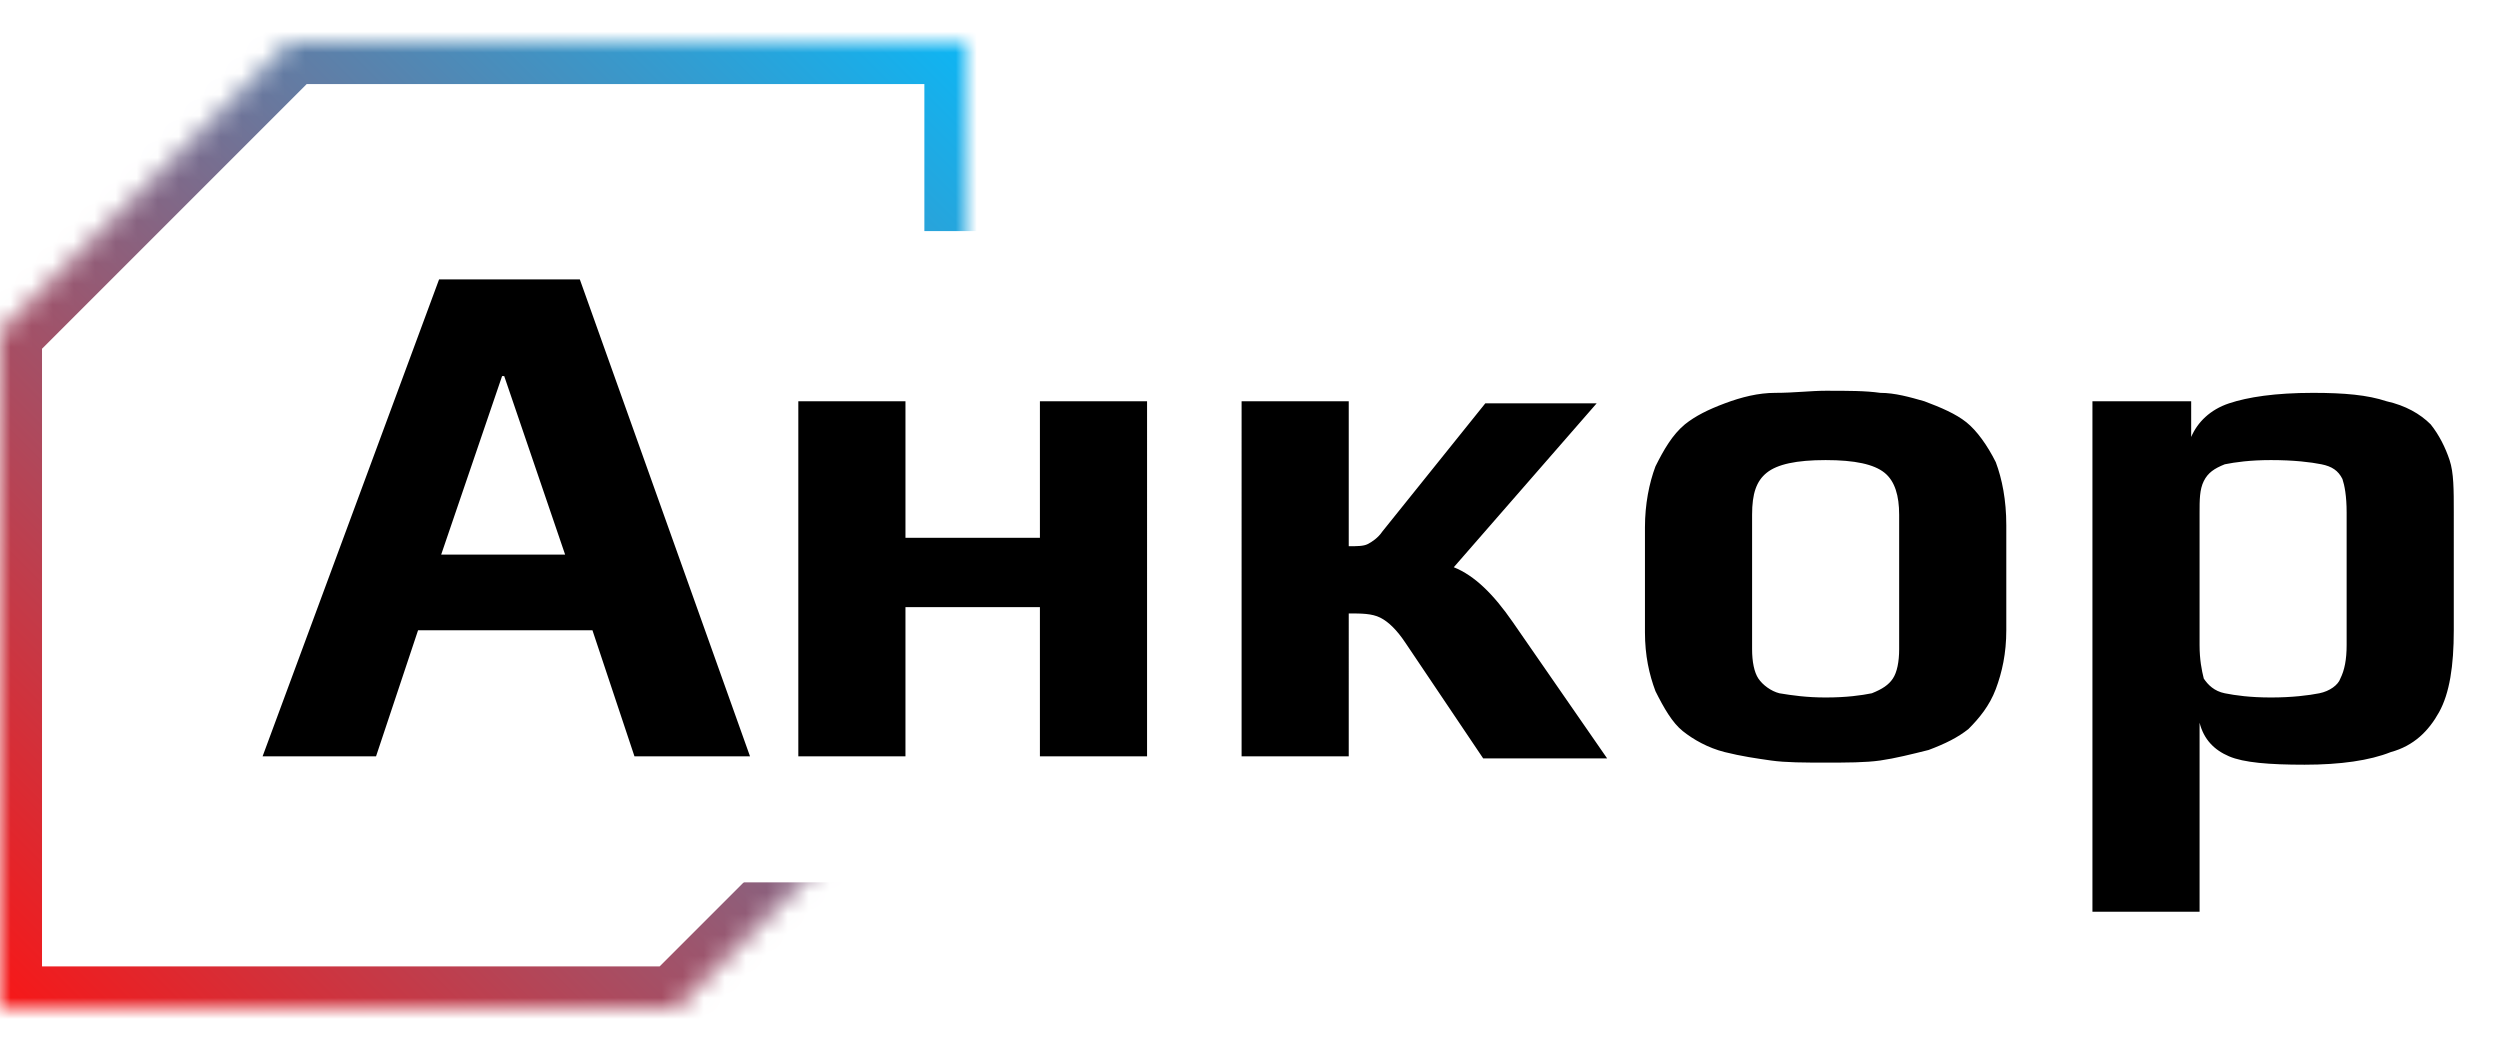 <?xml version="1.0" encoding="utf-8"?>
<!-- Generator: Adobe Illustrator 23.0.1, SVG Export Plug-In . SVG Version: 6.00 Build 0)  -->
<svg version="1.1" id="Слой_1" xmlns="http://www.w3.org/2000/svg" xmlns:xlink="http://www.w3.org/1999/xlink" x="0px" y="0px"
	 viewBox="0 0 119 50" style="enable-background:new 0 0 119 50;" width="119" xml:space="preserve">
<style type="text/css">
	.st0{fill-rule:evenodd;clip-rule:evenodd;fill:#FFFFFF;filter:url(#Adobe_OpacityMaskFilter);}
	.st1{mask:url(#path-1-inside-1_51_465_1_);fill:url(#SVGID_1_);}
	.st2{fill:#FFFFFF;}
</style>
<defs>
	<filter id="Adobe_OpacityMaskFilter" filterUnits="userSpaceOnUse" x="-2" y="0" width="50" height="50">
		<feColorMatrix  type="matrix" values="1 0 0 0 0  0 1 0 0 0  0 0 1 0 0  0 0 0 1 0"/>
	</filter>
</defs>
<mask maskUnits="userSpaceOnUse" x="-2" y="0" width="50" height="50" id="path-1-inside-1_51_465_1_">
	<path class="st0" d="M13.8,2H46v32.2L32.2,48H0V15.8L13.8,2z"/>
</mask>
<linearGradient id="SVGID_1_" gradientUnits="userSpaceOnUse" x1="46" y1="54" x2="-3.600405e-06" y2="8" gradientTransform="matrix(1 0 0 -1 0 56)">
	<stop  offset="0" style="stop-color:#0DB6F4"/>
	<stop  offset="1" style="stop-color:#F81717"/>
</linearGradient>
<path class="st1" d="M46,2h2V0h-2V2z M13.8,2V0H13l-0.6,0.6L13.8,2z M46,34.2l1.4,1.4L48,35v-0.8H46z M32.2,48v2H33l0.6-0.6L32.2,48
	z M0,48h-2v2h2V48z M0,15.8l-1.4-1.4L-2,15v0.8H0z M46,0H13.8v4H46V0z M48,34.2V2h-4v32.2H48z M33.6,49.4l13.8-13.8l-2.8-2.8
	L30.8,46.6L33.6,49.4z M0,50h32.2v-4H0V50z M-2,15.8V48h4V15.8H-2z M12.4,0.6L-1.4,14.4l2.8,2.8L15.2,3.4L12.4,0.6z"/>
<rect x="16" y="11" class="st2" width="100" height="31"/>
<path d="M20.9,13.3h6.7L35.7,36h-5.5l-2-6h-8.3l-2,6h-5.4L20.9,13.3z M26.9,26.4l-2.9-8.5h-0.1l-2.9,8.5H26.9z M38,19.1h5.1v6.5h6.4
	v-6.5h5.1V36h-5.1v-7.1h-6.4V36H38V19.1z M59.1,19.1h5.1v6.9c0.4,0,0.7,0,0.9-0.1c0.2-0.1,0.5-0.3,0.7-0.6l4.9-6.1H76l-6.8,7.8
	c1,0.4,1.9,1.3,2.8,2.6l4.5,6.5h-5.9l-3.7-5.5c-0.4-0.6-0.8-1-1.2-1.2c-0.4-0.2-0.9-0.2-1.5-0.2V36h-5.1V19.1z M86.9,36.3
	c-1,0-1.9,0-2.6-0.1c-0.7-0.1-1.4-0.2-2.2-0.4c-0.8-0.2-1.5-0.6-2-1c-0.5-0.4-0.9-1.1-1.3-1.9c-0.3-0.8-0.5-1.7-0.5-2.8v-5
	c0-1.1,0.2-2.1,0.5-2.9c0.4-0.8,0.8-1.5,1.4-2c0.5-0.4,1.1-0.7,1.9-1c0.8-0.3,1.6-0.5,2.4-0.5c0.9,0,1.7-0.1,2.4-0.1
	c1.1,0,1.9,0,2.6,0.1c0.7,0,1.4,0.2,2.1,0.4c0.8,0.3,1.5,0.6,2,1c0.5,0.4,1,1.1,1.4,1.9c0.3,0.8,0.5,1.8,0.5,3v5
	c0,1.1-0.2,2-0.5,2.8c-0.3,0.8-0.8,1.4-1.3,1.9c-0.5,0.4-1.1,0.7-1.9,1c-0.8,0.2-1.6,0.4-2.3,0.5C88.8,36.3,87.9,36.3,86.9,36.3z
	 M86.9,33.2c1,0,1.7-0.1,2.2-0.2c0.5-0.2,0.8-0.4,1-0.7c0.2-0.3,0.3-0.8,0.3-1.4v-6.4c0-0.9-0.2-1.6-0.7-2c-0.5-0.4-1.4-0.6-2.8-0.6
	c-1.4,0-2.3,0.2-2.8,0.6c-0.5,0.4-0.7,1-0.7,2v6.4c0,0.6,0.1,1.1,0.3,1.4c0.2,0.3,0.6,0.6,1,0.7C85.3,33.1,86,33.2,86.9,33.2z
	 M99.5,19.1h4.8v1.7c0.3-0.7,0.9-1.3,1.8-1.6c0.9-0.3,2.2-0.5,4-0.5c1.5,0,2.6,0.1,3.5,0.4c0.9,0.2,1.6,0.6,2.1,1.1
	c0.4,0.5,0.7,1.1,0.9,1.7c0.2,0.6,0.2,1.4,0.2,2.5V30c0,1.7-0.2,3-0.7,3.9c-0.5,0.9-1.2,1.6-2.3,1.9c-1,0.4-2.4,0.6-4.1,0.6
	c-1.7,0-2.9-0.1-3.6-0.4s-1.2-0.8-1.4-1.6v9h-5.1V19.1z M108.1,33.2c1,0,1.8-0.1,2.3-0.2c0.5-0.1,0.9-0.4,1-0.7
	c0.2-0.4,0.3-0.9,0.3-1.6v-6.3c0-0.8-0.1-1.3-0.2-1.6c-0.2-0.4-0.5-0.6-1-0.7c-0.5-0.1-1.3-0.2-2.4-0.2c-1,0-1.7,0.1-2.2,0.2
	c-0.5,0.2-0.8,0.4-1,0.8c-0.2,0.4-0.2,0.9-0.2,1.5v6.3c0,0.7,0.1,1.2,0.2,1.6c0.2,0.3,0.5,0.6,1,0.7
	C106.4,33.1,107.1,33.2,108.1,33.2z"/>
</svg>
